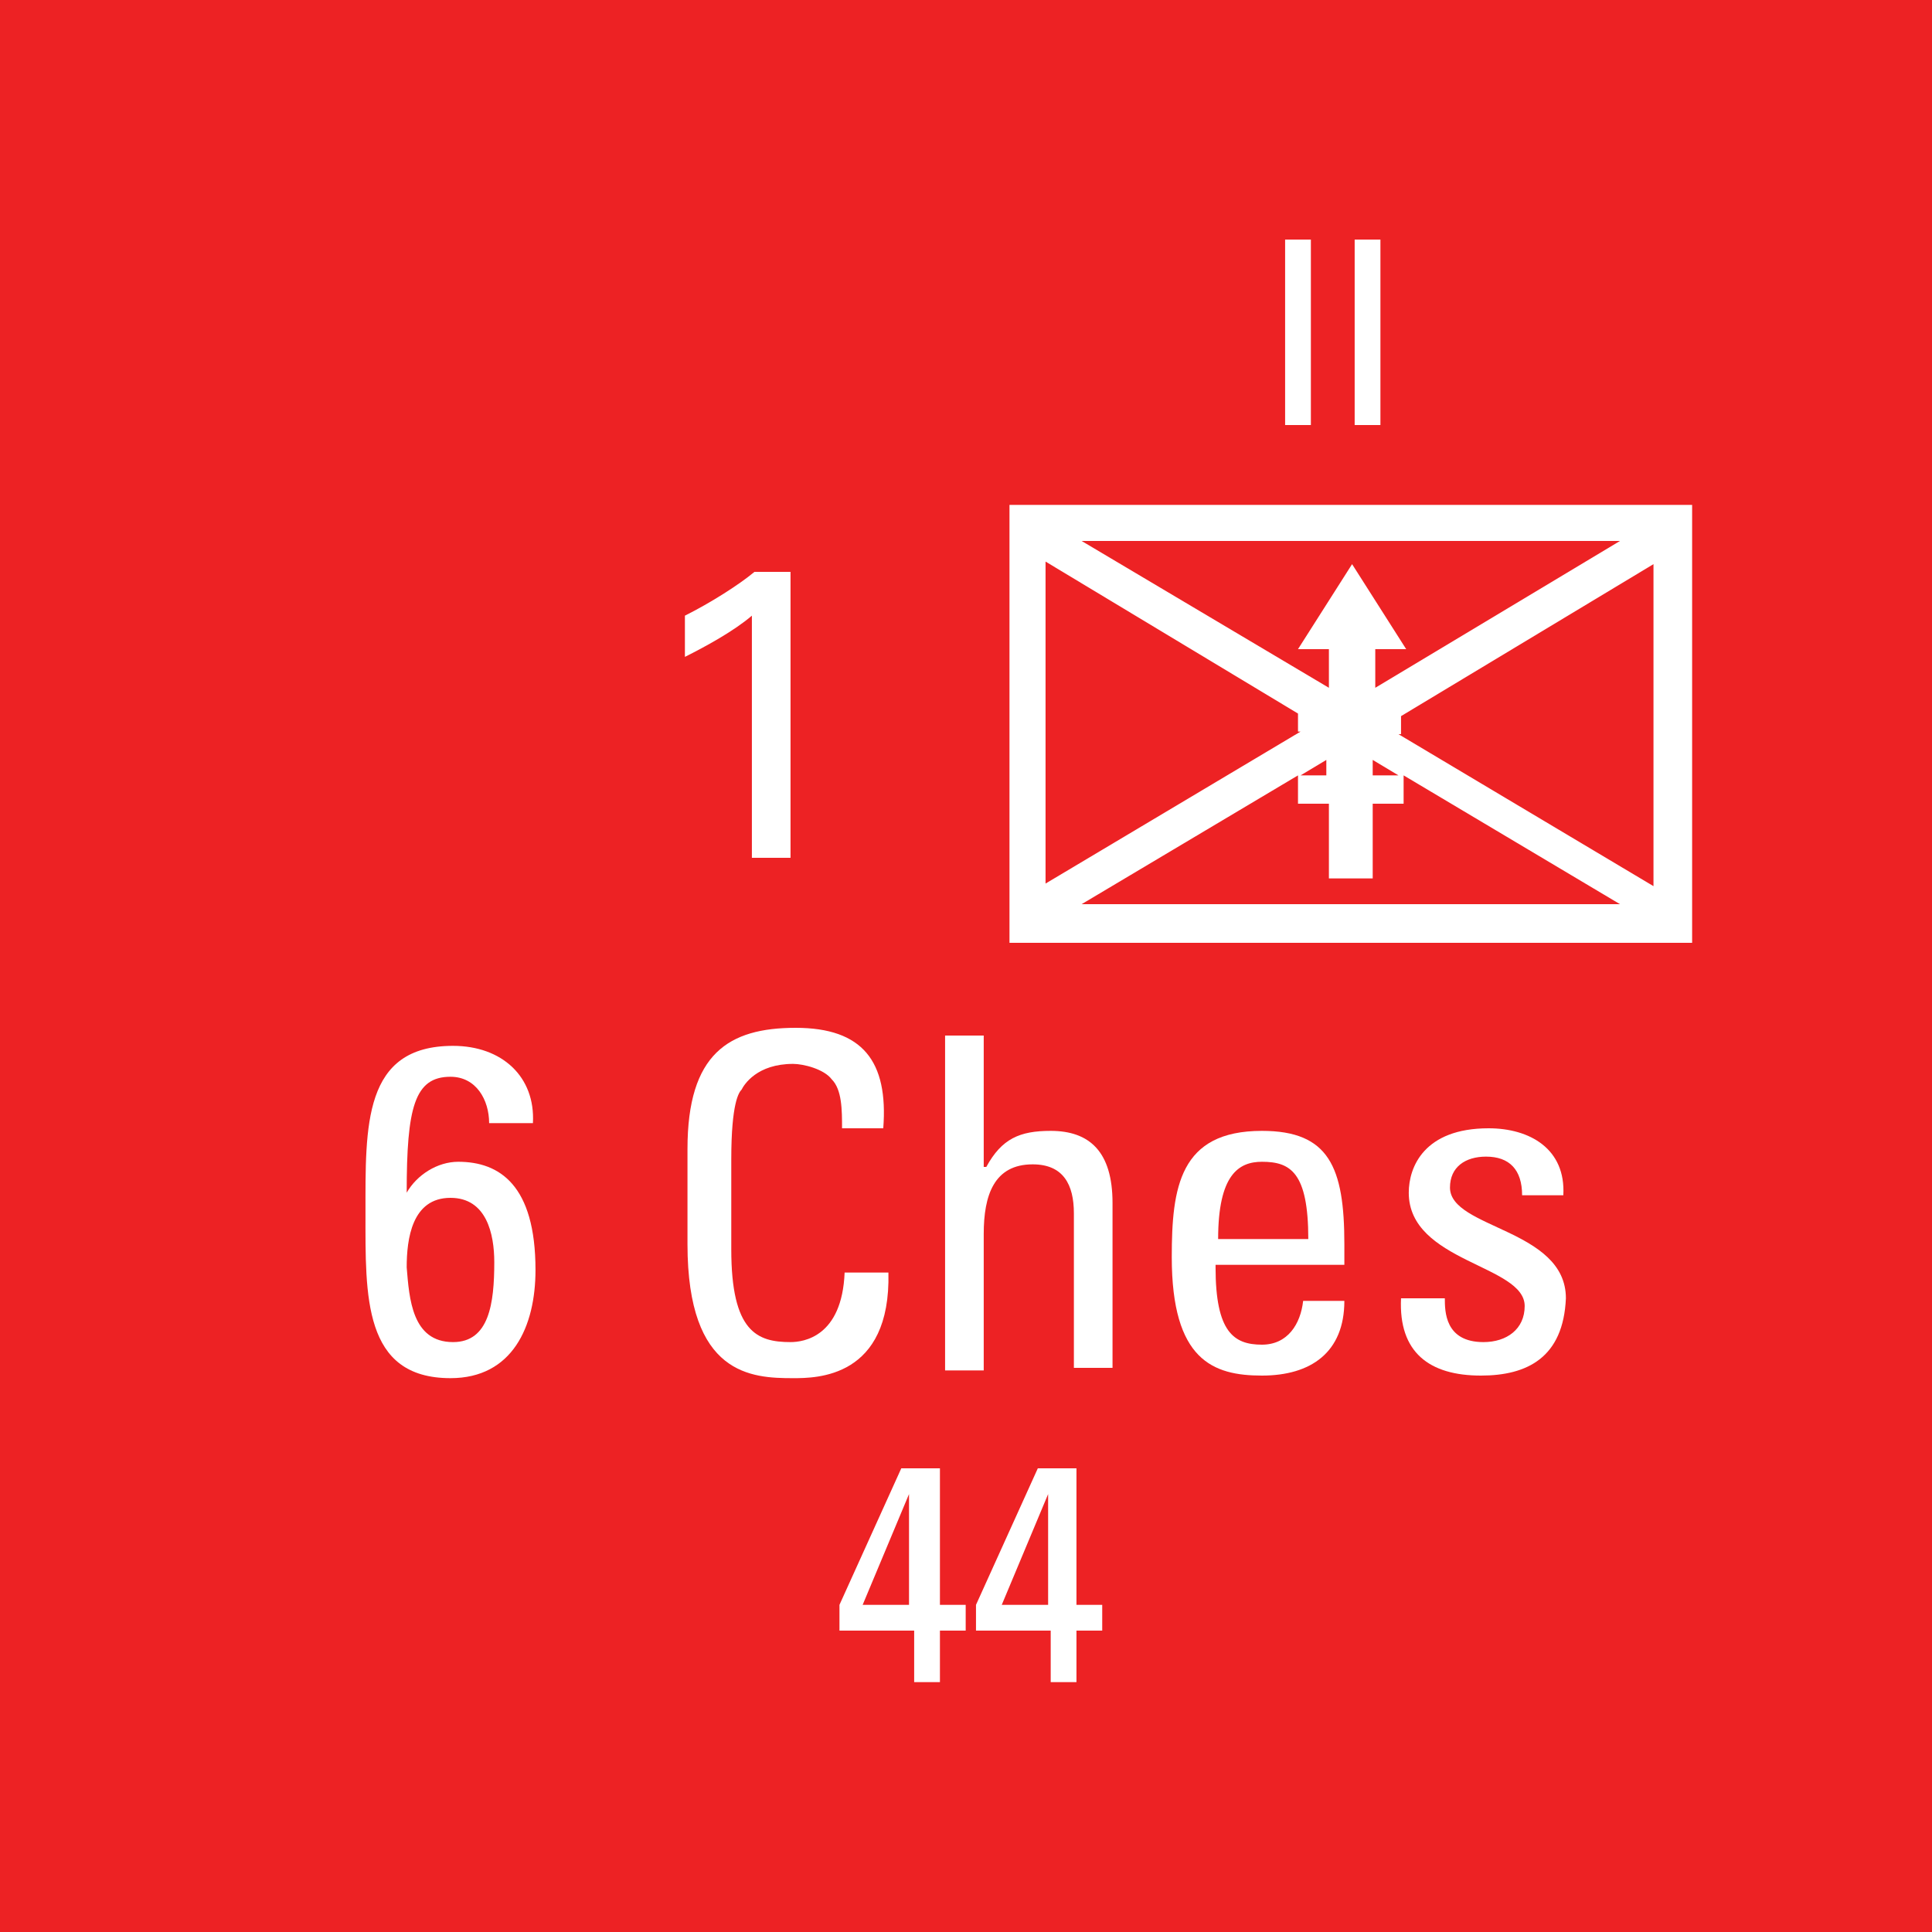 <?xml version="1.0" encoding="utf-8"?>
<!-- Generator: Adobe Illustrator 26.0.3, SVG Export Plug-In . SVG Version: 6.00 Build 0)  -->
<svg version="1.2" baseProfile="tiny" xmlns="http://www.w3.org/2000/svg" xmlns:xlink="http://www.w3.org/1999/xlink" x="0px"
	 y="0px" viewBox="0 0 75 75" overflow="visible" xml:space="preserve">
<g id="svg">
	<g>
		<g id="cs_layer_CNA_0002_00000023283088047694392320000015410210321053132443_">
			<g id="g169366_00000060018564281457370690000011209304467157080227_">
			</g>
			<g id="BR_BR_6_CHES_-_44_227_00000151508382716005092370000015617905360942280860_" transform="translate(187.5,337.5)">
				<g id="g170080_00000169545689361783537210000016129883356364655541_" transform="translate(-450,-1500)">
					
						<rect id="rect170078_00000053538051915328611500000010273831394201763716_" x="262.5" y="1162.5" fill="#ED2224" width="75" height="75"/>
				</g>
				<g id="g170097_00000059301527270680896480000003328097455690024881_" transform="translate(229.688,-150)">
					<g>
						<path fill="#FFFFFF" d="M-351.5-167.9v17H-378v-17H-351.5z M-366.8-159.1v-0.7l-9.8-5.9v12.5l9.9-5.9H-366.8z M-354.3-166.5
							h-20.9l9.6,5.7v-1.5h-1.2l2.1-3.3l2.1,3.3h-1.2v1.5L-354.3-166.5z M-366.8-156.3v-1.1l-8.4,5h20.9l-8.4-5v1.1h-1.2v2.9h-1.7
							v-2.9H-366.8z M-365.7-158l-1,0.6h1V-158z M-363.9-157.4h1l-1-0.6V-157.4z M-353-153.1v-12.5l-9.8,5.9v0.7h-0.1L-353-153.1z"
							/>
					</g>
					<g>
						<path fill="#FFFFFF" d="M-403-140.4c0-3.4-0.1-6.5,3.4-6.5c1.9,0,3.2,1.2,3.1,3h-1.7c0-0.9-0.5-1.8-1.5-1.8
							c-1.4,0-1.7,1.2-1.7,4.5h0c0.4-0.7,1.2-1.2,2-1.2c1.6,0,3,0.9,3,4.2c0,2.2-0.9,4.2-3.3,4.2C-403.1-134-403-137.2-403-140.4z
							 M-399.6-135.4c1.4,0,1.6-1.5,1.6-3.1c0-1.1-0.3-2.5-1.7-2.5c-1.5,0-1.7,1.6-1.7,2.7C-401.3-137.1-401.2-135.4-399.6-135.4z"
							/>
						<path fill="#FFFFFF" d="M-384.5-143.7c0-0.7,0-1.5-0.4-1.9c-0.3-0.4-1.1-0.6-1.5-0.6c-1.4,0-1.9,0.8-2,1
							c-0.1,0.1-0.4,0.5-0.4,2.7v3.5c0,3.2,1,3.6,2.3,3.6c0.5,0,2-0.2,2.1-2.7h1.7c0.1,4.1-2.8,4.1-3.7,4.1c-1.6,0-4.1-0.1-4.1-5.2
							v-3.7c0-3.7,1.6-4.7,4.2-4.7c2.6,0,3.6,1.3,3.4,3.9H-384.5z"/>
						<path fill="#FFFFFF" d="M-375.5-134.2v-6.2c0-1.1-0.4-1.9-1.6-1.9c-1.5,0-1.9,1.2-1.9,2.7v5.3h-1.5v-13h1.5v5.1h0.1
							c0.6-1.1,1.3-1.4,2.5-1.4c1.5,0,2.4,0.8,2.4,2.8v6.4H-375.5z"/>
						<path fill="#FFFFFF" d="M-370-138.3c0,2.5,0.7,3,1.8,3c1,0,1.5-0.8,1.6-1.7h1.6c0,2-1.3,2.9-3.2,2.9c-1.9,0-3.5-0.6-3.5-4.6
							c0-2.7,0.3-4.9,3.5-4.9c2.6,0,3.2,1.4,3.2,4.4v0.8H-370z M-366.4-139.4c0-2.6-0.7-3-1.8-3c-0.9,0-1.7,0.5-1.7,3H-366.4z"/>
						<path fill="#FFFFFF" d="M-359.7-134.1c-2,0-3.2-0.9-3.1-3h1.7c0,0.5,0,1.7,1.5,1.7c0.9,0,1.6-0.5,1.6-1.4
							c0-1.6-4.5-1.7-4.5-4.4c0-1,0.6-2.5,3.1-2.5c1.6,0,3,0.8,2.9,2.6h-1.6c0-1-0.5-1.5-1.4-1.5c-0.8,0-1.4,0.4-1.4,1.2
							c0,1.6,4.5,1.6,4.5,4.3C-356.5-134.8-357.9-134.1-359.7-134.1z"/>
					</g>
					<g>
						<path fill="#FFFFFF" d="M-367.3-178.2h1v7.2h-1V-178.2z"/>
						<path fill="#FFFFFF" d="M-364.6-178.2h1v7.2h-1V-178.2z"/>
					</g>
					<g>
						<path fill="#FFFFFF" d="M-388-163.6c-0.7,0.6-1.8,1.2-2.6,1.6v-1.6c1-0.5,2.1-1.2,2.7-1.7h1.4v11.1h-1.5V-163.6z"/>
					</g>
					<g>
						<path fill="#FFFFFF" d="M-384.6-124.2v-1l2.4-5.3h1.5v5.3h1v1h-1v2h-1v-2H-384.6z M-381.9-125.2v-4.3h0l-1.8,4.3H-381.9z"/>
						<path fill="#FFFFFF" d="M-379.3-124.2v-1l2.4-5.3h1.5v5.3h1v1h-1v2h-1v-2H-379.3z M-376.5-125.2v-4.3h0l-1.8,4.3H-376.5z"/>
					</g>
				</g>
			</g>
			<g id="BR_BR_6_DURLT_-_151-50_228_00000136413267846197902340000004607361802546309529_" transform="translate(262.5,337.5)">
				<g id="g170102_00000140734181083115149620000009485952728737004426_" transform="translate(-450,-1500)">
					
						<rect id="rect170100_00000123400468292853212250000007754821566727620490_" x="262.5" y="1162.5" fill="#ED2224" width="75" height="75"/>
				</g>
			</g>
		</g>
	</g>
</g>
<g id="text" display="none">
	
		<rect id="frontbox" x="-187.5" y="-337.5" display="inline" fill="none" stroke="#000000" stroke-miterlimit="10" width="1650" height="1275"/>
	<g id="align" display="inline">
	</g>
</g>
<g id="crop" display="none">
	<g id="front" display="inline">
		<g>
			<line fill="none" stroke="#939598" stroke-miterlimit="10" x1="-159.4" y1="0" x2="609.4" y2="0"/>
			<line fill="none" stroke="#939598" stroke-miterlimit="10" x1="-159.4" y1="75" x2="609.4" y2="75"/>
			<line fill="none" stroke="#939598" stroke-miterlimit="10" x1="0" y1="-84.4" x2="0" y2="84.4"/>
			<line fill="none" stroke="#939598" stroke-miterlimit="10" x1="75" y1="-84.4" x2="75" y2="84.4"/>
		</g>
	</g>
</g>
<g id="guides" display="none">
</g>
</svg>
